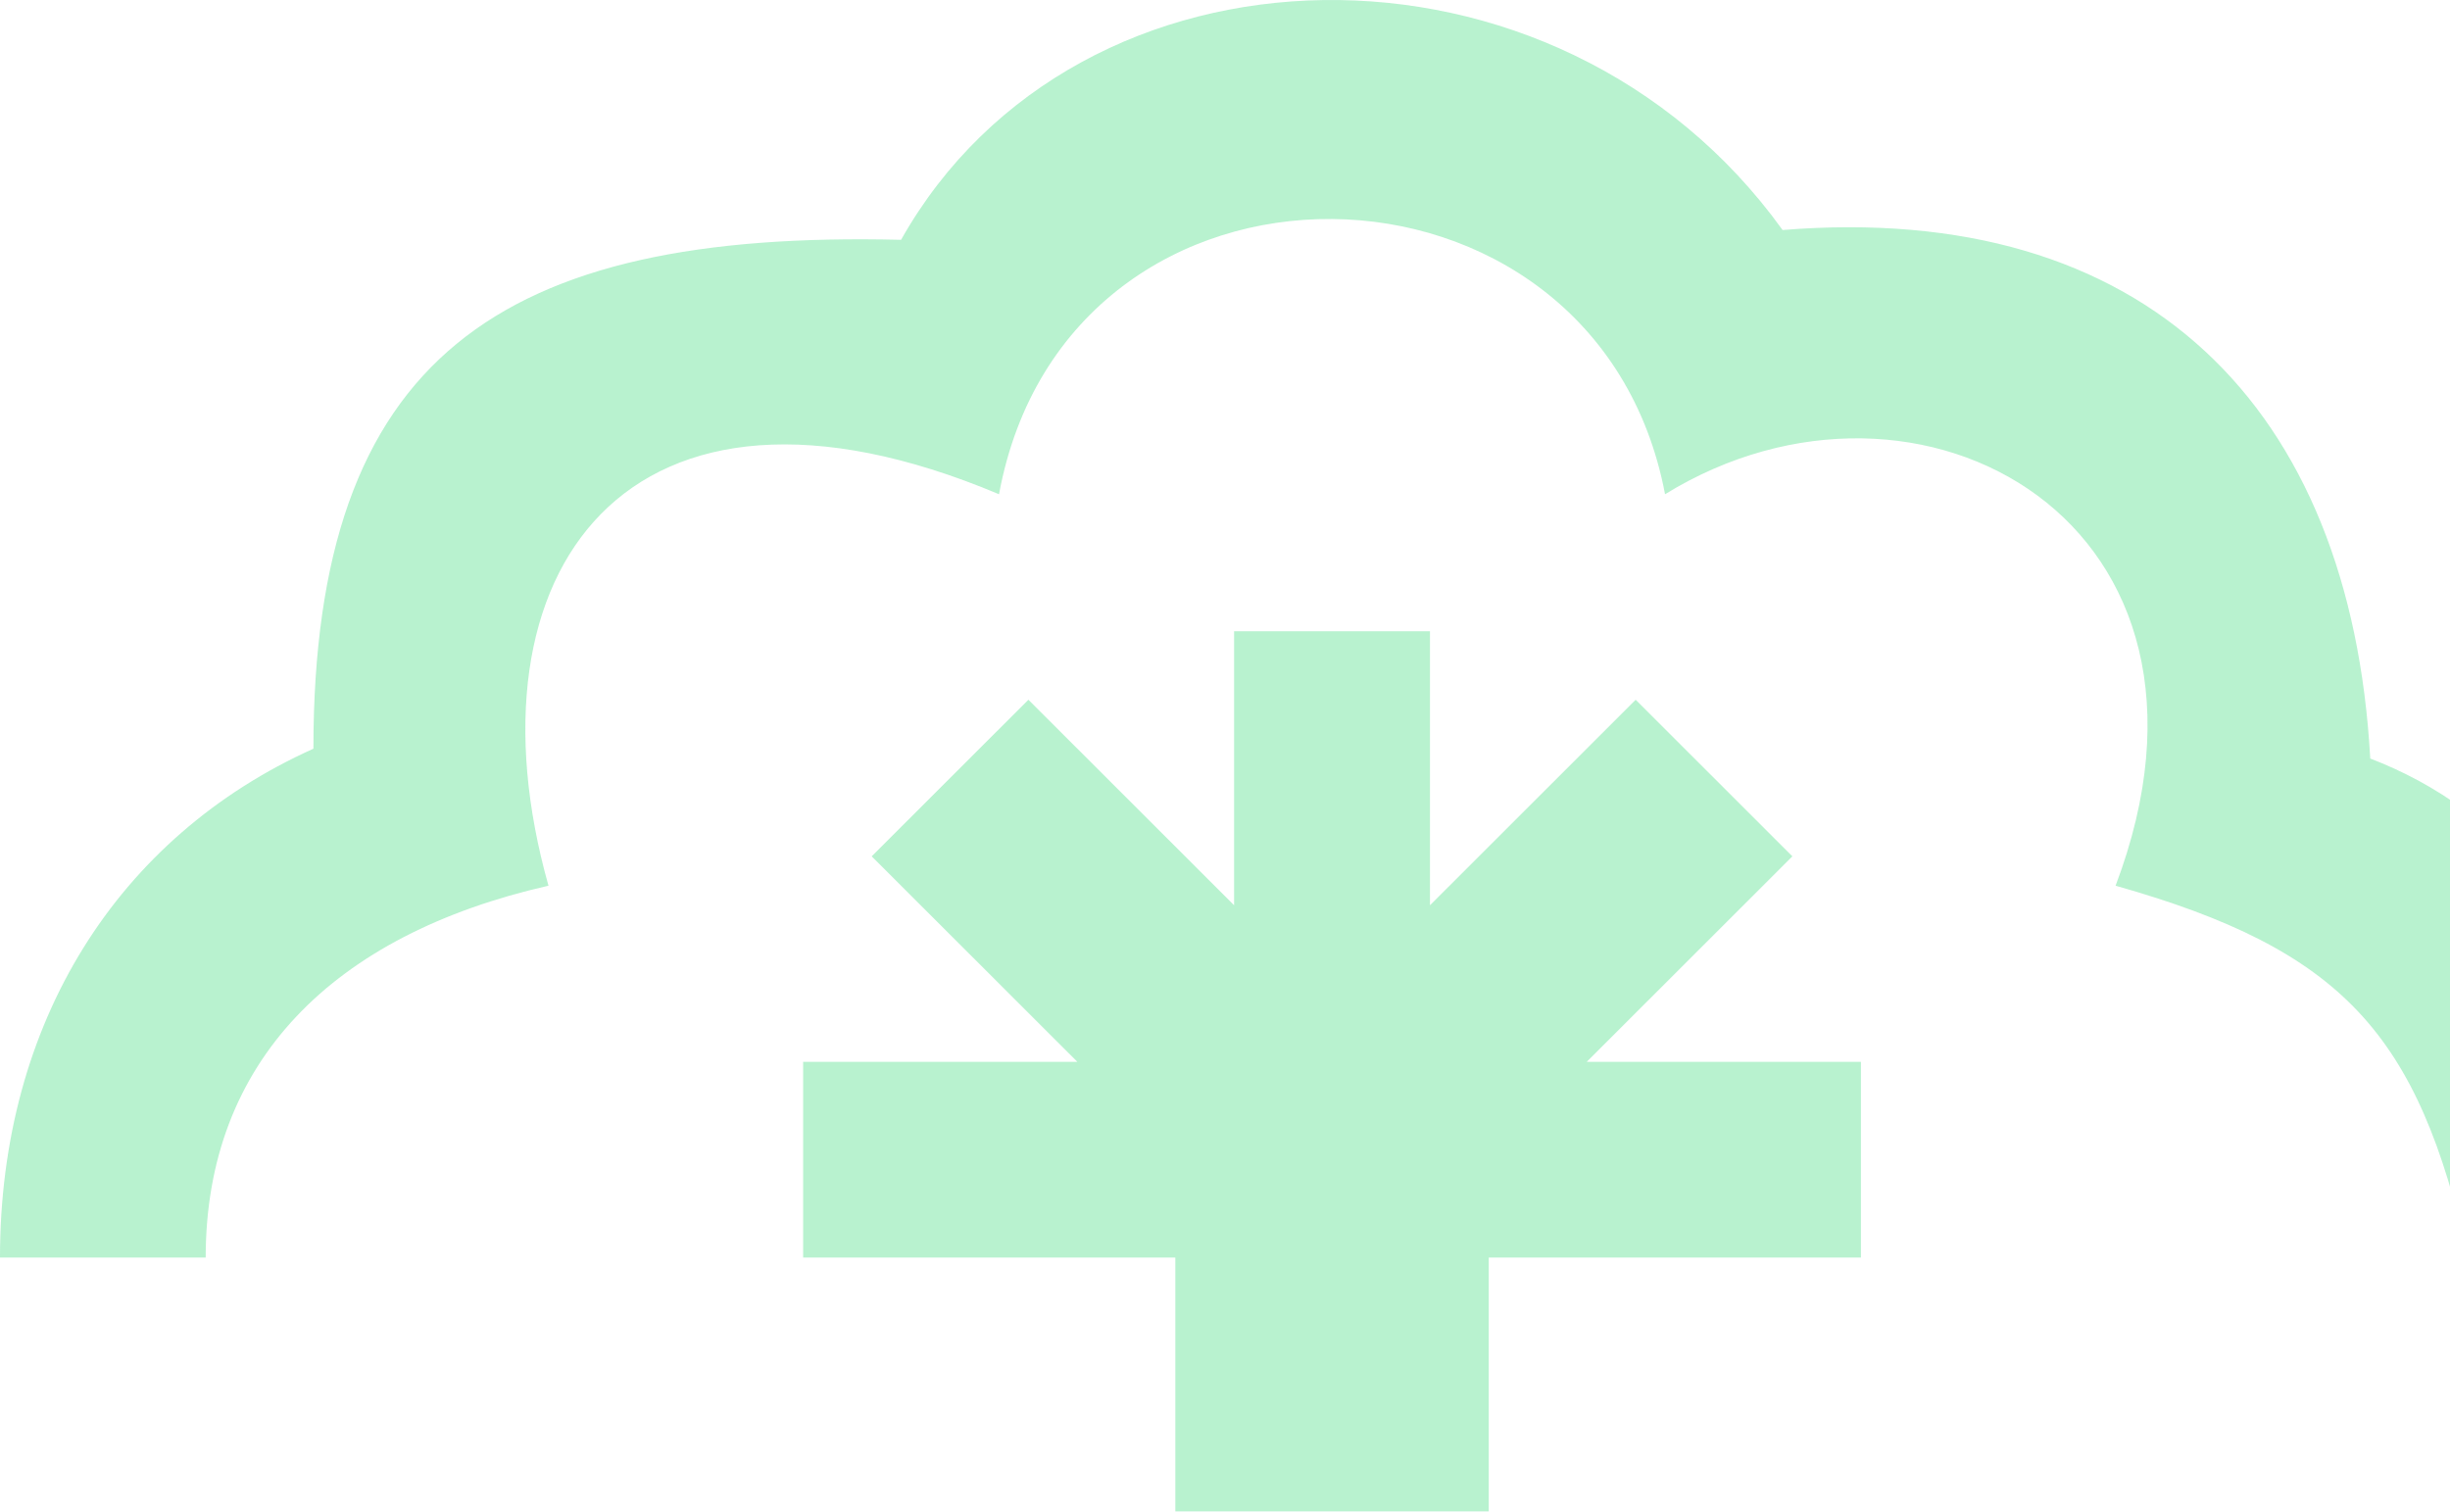 <svg width="927" height="572" viewBox="0 0 927 572" fill="none" xmlns="http://www.w3.org/2000/svg">
<g opacity="0.3">
<path d="M444.704 624V475.871H303.88V401.807H407.645L329.821 324.039L389.115 264.788L466.939 342.556V238.865H541.057V342.556L618.88 264.788L678.174 324.039L600.351 401.807H704.115V475.871H563.292V624H444.704Z" fill="#10D25F"/>
<path d="M800.468 335.149C886.471 359.493 914.984 391.183 933.88 475.871H1008C998.098 352.257 945 305.537 896.824 287.022C889.412 153.706 811.588 75.938 674.471 87.041C589.235 -31.455 407.647 -27.749 340.941 90.744C189 87.041 118.588 135.183 118.588 283.312C44.471 316.641 0 387.002 0 475.871H77.823C77.823 401.807 126 353.673 207.527 335.156C174.176 216.654 237.174 127.777 377.998 187.02C403.939 46.305 604.057 50.008 629.998 187.02C726.351 127.734 852.351 198.1 800.468 335.149Z" fill="#10D25F"/>
</g>
</svg>

